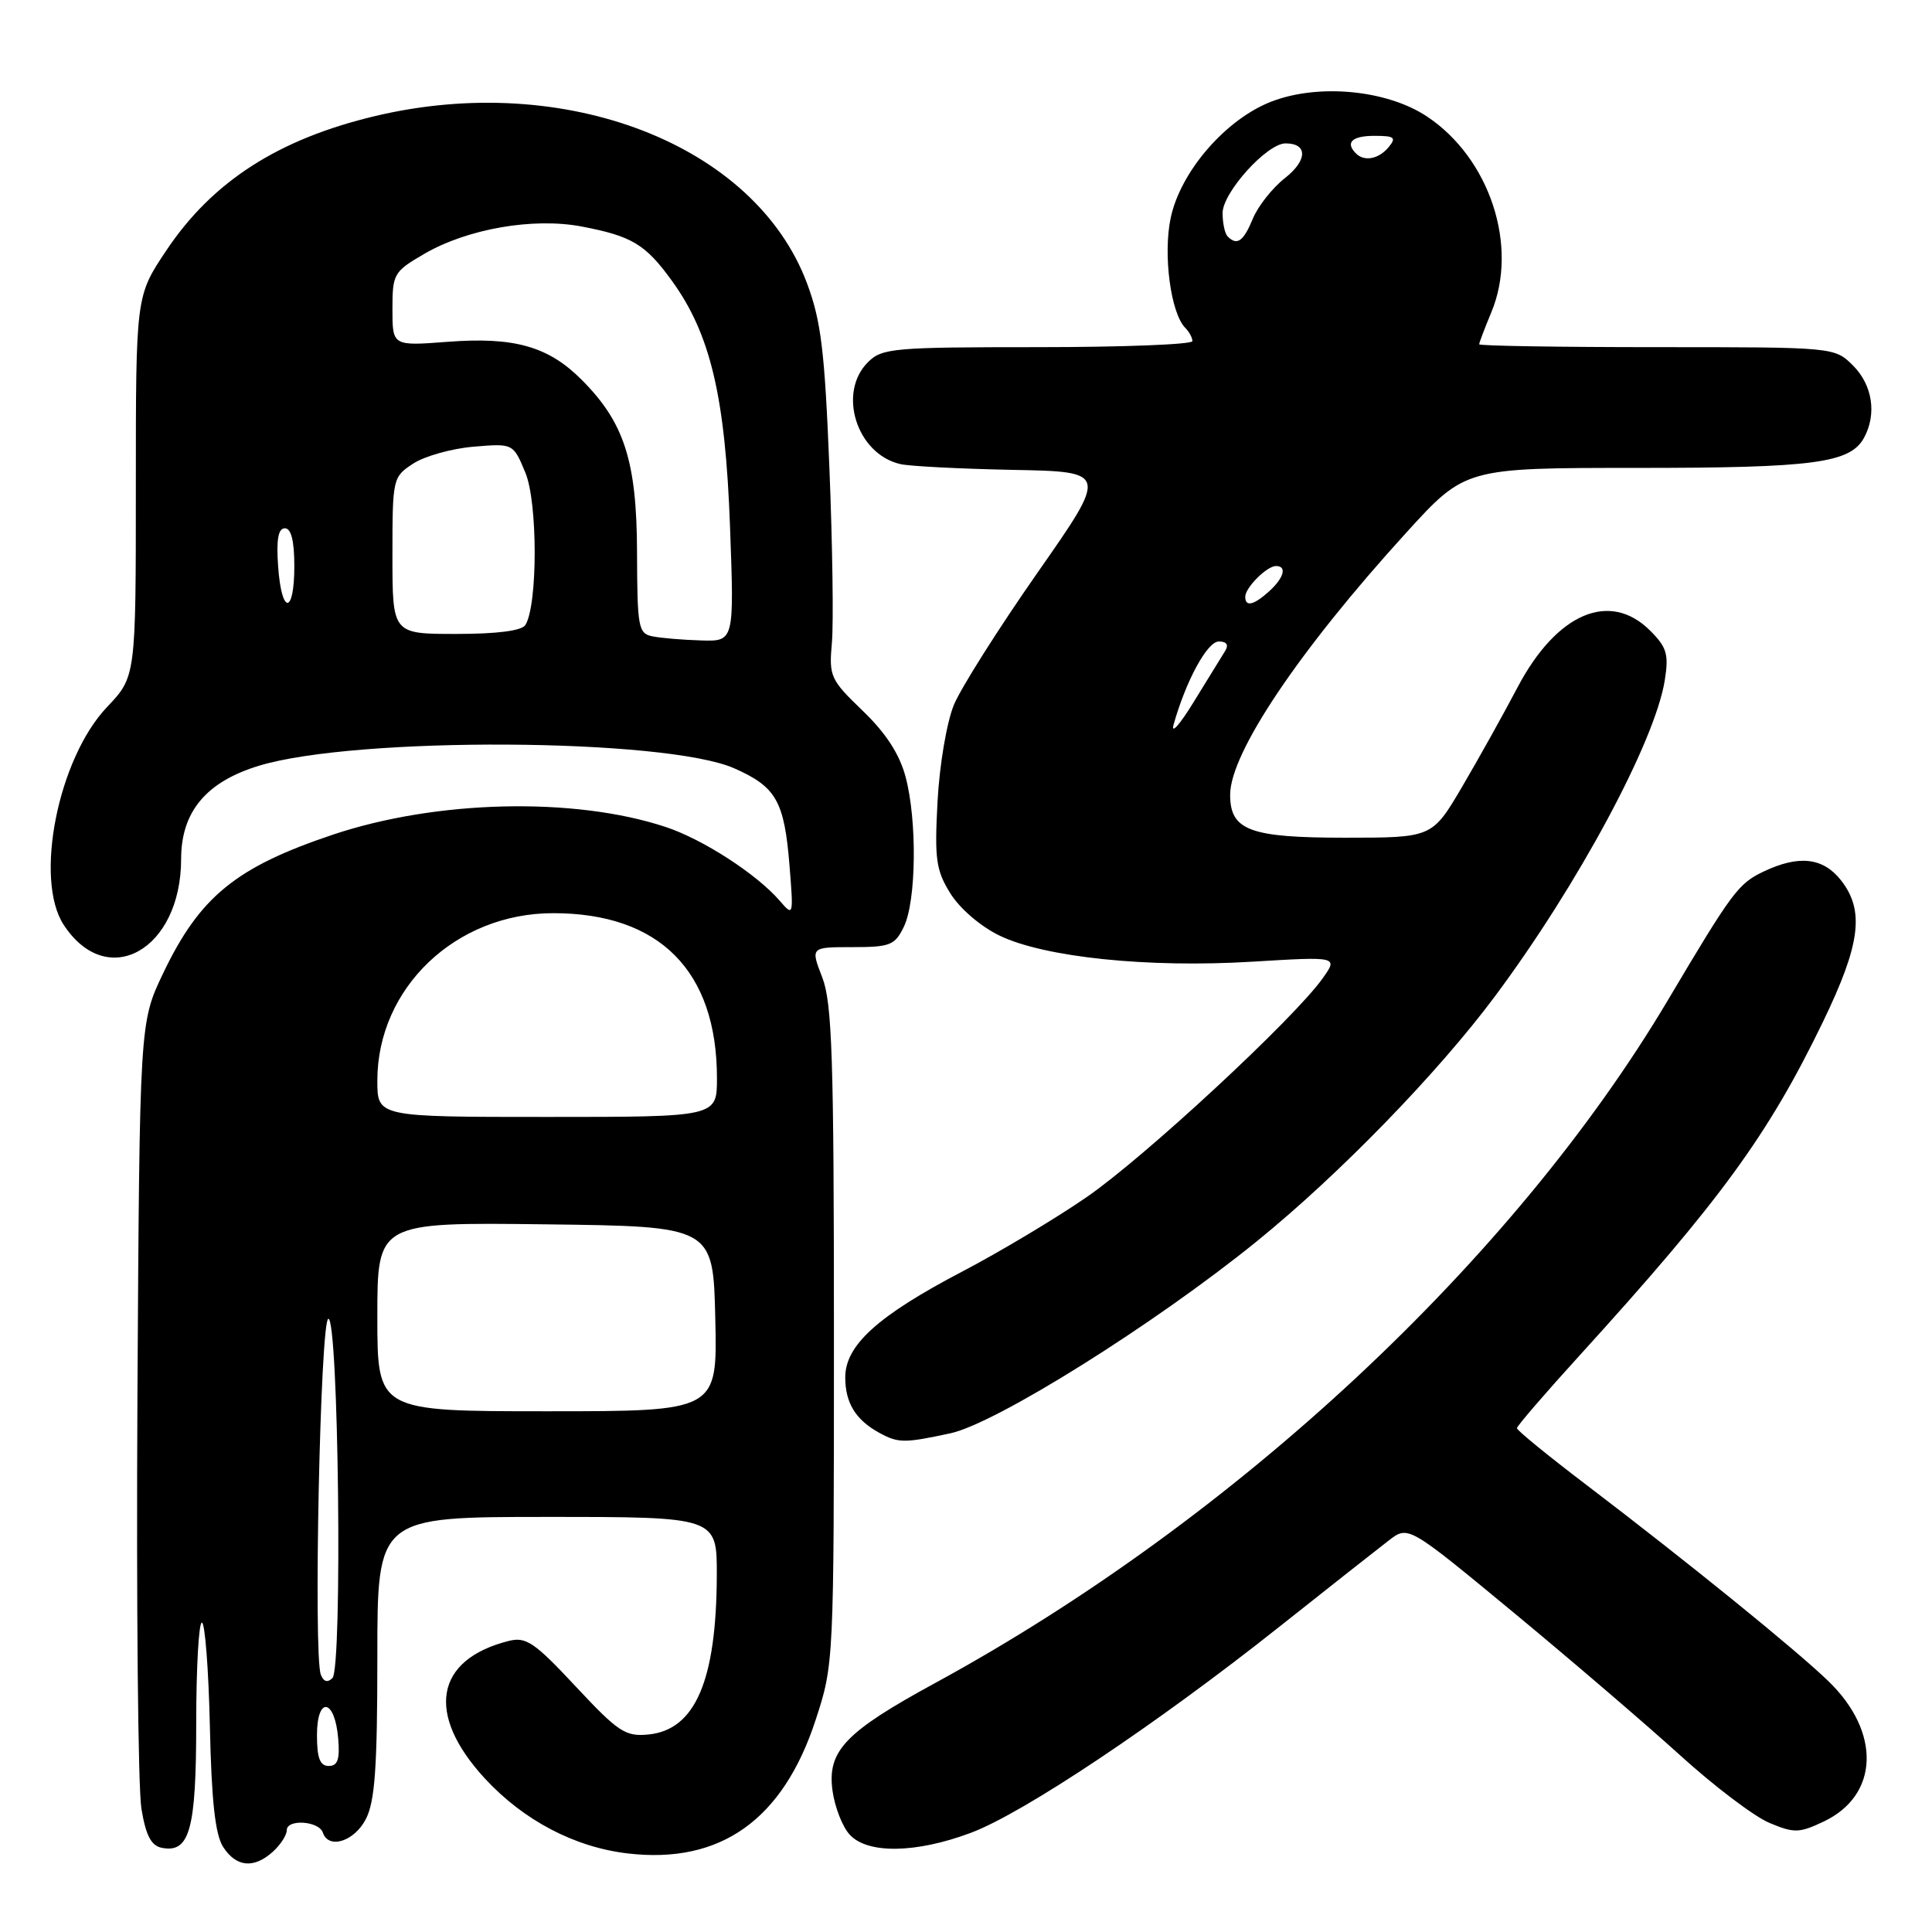 <?xml version="1.0" encoding="UTF-8" standalone="no"?>
<!DOCTYPE svg PUBLIC "-//W3C//DTD SVG 1.1//EN" "http://www.w3.org/Graphics/SVG/1.1/DTD/svg11.dtd" >
<svg xmlns="http://www.w3.org/2000/svg" xmlns:xlink="http://www.w3.org/1999/xlink" version="1.1" viewBox="0 0 256 256">
 <g >
 <path fill="currentColor"
d=" M 36.17 245.35 C 37.18 244.43 38.00 243.16 38.00 242.51 C 38.00 241.00 42.26 241.28 42.78 242.83 C 43.53 245.08 46.94 244.01 48.47 241.05 C 49.68 238.72 50.00 234.22 50.00 219.55 C 50.00 201.00 50.00 201.00 72.50 201.00 C 95.00 201.00 95.00 201.00 94.98 208.75 C 94.93 222.69 92.13 229.22 85.92 229.83 C 82.87 230.13 81.92 229.50 76.29 223.47 C 70.82 217.61 69.71 216.86 67.42 217.43 C 57.63 219.89 56.37 227.11 64.24 235.65 C 69.37 241.21 76.15 244.77 83.18 245.59 C 95.46 247.03 103.74 241.15 108.07 227.92 C 110.49 220.52 110.50 220.36 110.50 177.00 C 110.50 140.11 110.26 132.89 108.95 129.50 C 107.40 125.50 107.40 125.50 112.93 125.50 C 117.96 125.50 118.58 125.25 119.77 122.79 C 121.42 119.36 121.54 108.72 119.99 102.92 C 119.18 99.90 117.38 97.13 114.31 94.18 C 110.03 90.06 109.83 89.62 110.23 85.18 C 110.46 82.60 110.31 72.17 109.90 62.00 C 109.28 46.50 108.80 42.53 106.93 37.53 C 100.04 19.14 74.91 9.40 49.74 15.37 C 36.88 18.42 28.13 24.05 22.01 33.23 C 18.00 39.23 18.00 39.23 18.00 64.45 C 18.00 89.67 18.00 89.67 14.18 93.69 C 7.69 100.52 4.50 116.54 8.45 122.56 C 14.22 131.36 23.99 125.87 24.00 113.83 C 24.00 107.56 27.32 103.59 34.33 101.46 C 47.19 97.56 88.20 97.79 97.30 101.81 C 102.86 104.27 103.93 106.15 104.62 114.76 C 105.15 121.38 105.13 121.46 103.33 119.37 C 100.28 115.83 93.13 111.20 88.18 109.57 C 76.07 105.57 57.82 106.00 44.10 110.60 C 31.23 114.92 26.46 118.82 21.60 129.00 C 18.50 135.50 18.50 135.50 18.21 185.18 C 18.06 212.50 18.29 237.02 18.74 239.67 C 19.33 243.24 20.04 244.58 21.46 244.85 C 25.14 245.56 26.00 242.42 26.00 228.31 C 26.00 220.99 26.34 215.00 26.75 215.00 C 27.16 215.00 27.64 221.19 27.81 228.75 C 28.03 238.72 28.52 243.12 29.58 244.75 C 31.32 247.42 33.65 247.63 36.17 245.35 Z  M 128.64 242.86 C 135.58 240.27 153.27 228.45 169.50 215.57 C 176.10 210.33 182.65 205.17 184.06 204.09 C 186.61 202.14 186.61 202.14 200.51 213.63 C 208.15 219.95 218.10 228.48 222.62 232.58 C 227.13 236.68 232.46 240.71 234.45 241.54 C 237.74 242.92 238.40 242.90 241.66 241.36 C 249.00 237.87 249.27 229.50 242.25 222.74 C 237.92 218.56 223.61 206.96 210.25 196.79 C 205.16 192.92 201.00 189.53 201.00 189.24 C 201.00 188.96 204.73 184.63 209.29 179.62 C 228.01 159.03 234.30 150.39 241.58 135.34 C 246.53 125.09 247.09 120.65 243.93 116.63 C 241.55 113.62 238.35 113.26 233.65 115.50 C 230.33 117.09 229.52 118.18 221.02 132.50 C 200.58 166.93 163.67 201.34 124.00 222.96 C 111.99 229.50 109.60 231.99 110.31 237.26 C 110.60 239.40 111.61 242.02 112.57 243.08 C 114.92 245.68 121.35 245.59 128.64 242.86 Z  M 125.93 189.92 C 131.98 188.62 153.02 175.44 166.52 164.49 C 177.42 155.66 190.51 142.19 198.10 132.00 C 209.10 117.23 219.29 98.27 220.59 90.15 C 221.14 86.71 220.87 85.78 218.66 83.57 C 213.31 78.22 206.26 81.24 201.07 91.10 C 199.22 94.62 195.92 100.54 193.74 104.25 C 189.77 111.00 189.77 111.00 178.21 111.00 C 165.60 111.00 163.00 110.03 163.00 105.31 C 163.00 99.78 172.15 86.16 186.33 70.59 C 194.15 62.00 194.15 62.00 216.93 62.00 C 240.44 62.00 245.20 61.36 247.02 57.96 C 248.70 54.83 248.10 51.01 245.55 48.45 C 243.09 46.00 243.09 46.00 219.55 46.00 C 206.60 46.00 196.00 45.83 196.00 45.62 C 196.00 45.41 196.72 43.52 197.60 41.40 C 201.26 32.65 197.41 20.95 189.06 15.42 C 183.77 11.92 174.77 11.05 168.52 13.44 C 162.47 15.75 156.45 22.67 155.13 28.84 C 154.09 33.68 155.12 41.50 157.06 43.45 C 157.58 43.97 158.00 44.76 158.00 45.20 C 158.00 45.64 148.78 46.00 137.50 46.00 C 118.33 46.00 116.87 46.13 115.00 48.00 C 110.95 52.05 113.51 60.15 119.28 61.49 C 120.50 61.78 127.20 62.12 134.17 62.26 C 146.83 62.50 146.83 62.50 137.47 75.89 C 132.32 83.26 127.34 91.13 126.40 93.39 C 125.45 95.69 124.49 101.33 124.23 106.19 C 123.82 113.83 124.02 115.30 125.92 118.37 C 127.16 120.37 129.92 122.75 132.42 123.96 C 138.38 126.85 152.10 128.27 165.91 127.43 C 177.32 126.74 177.32 126.74 175.24 129.66 C 171.43 135.01 151.56 153.43 143.95 158.65 C 139.83 161.49 132.41 165.92 127.48 168.50 C 116.31 174.35 112.00 178.25 112.00 182.51 C 112.00 185.89 113.38 188.14 116.50 189.85 C 119.03 191.23 119.80 191.24 125.93 189.92 Z  M 42.00 229.92 C 42.00 224.71 44.36 225.05 44.81 230.33 C 45.05 233.12 44.75 234.00 43.56 234.00 C 42.40 234.00 42.00 232.95 42.00 229.92 Z  M 42.51 221.90 C 41.51 219.29 42.44 175.01 43.50 174.75 C 44.86 174.41 45.40 221.00 44.05 222.35 C 43.40 223.00 42.88 222.84 42.51 221.90 Z  M 50.00 174.48 C 50.00 161.96 50.00 161.96 72.25 162.23 C 94.50 162.50 94.50 162.50 94.78 174.75 C 95.06 187.00 95.06 187.00 72.53 187.00 C 50.00 187.00 50.00 187.00 50.00 174.48 Z  M 50.00 143.20 C 50.00 130.90 60.39 121.00 73.30 121.00 C 87.40 121.00 95.00 128.66 95.00 142.87 C 95.00 148.00 95.00 148.00 72.50 148.00 C 50.00 148.00 50.00 148.00 50.00 143.20 Z  M 86.47 84.32 C 84.58 83.95 84.44 83.16 84.41 73.21 C 84.38 61.11 82.73 55.98 77.06 50.31 C 72.66 45.90 68.15 44.62 59.34 45.29 C 52.00 45.85 52.00 45.85 52.00 40.97 C 52.00 36.28 52.17 35.99 56.25 33.62 C 61.96 30.31 70.66 28.80 77.05 30.01 C 83.72 31.28 85.52 32.35 89.04 37.22 C 94.14 44.26 96.11 52.59 96.73 69.75 C 97.29 85.00 97.29 85.00 92.89 84.86 C 90.48 84.79 87.59 84.55 86.47 84.32 Z  M 52.00 73.62 C 52.00 63.39 52.04 63.20 54.75 61.43 C 56.26 60.44 59.86 59.43 62.75 59.19 C 68.00 58.75 68.00 58.75 69.61 62.62 C 71.26 66.55 71.26 80.15 69.62 82.81 C 69.14 83.58 65.89 84.00 60.44 84.00 C 52.00 84.00 52.00 84.00 52.00 73.62 Z  M 36.85 75.00 C 36.60 71.48 36.87 70.00 37.75 70.00 C 38.58 70.00 39.00 71.67 39.00 75.00 C 39.00 81.50 37.30 81.50 36.85 75.00 Z  M 155.51 96.00 C 157.15 90.19 159.97 85.00 161.50 85.00 C 162.54 85.00 162.84 85.44 162.34 86.25 C 161.91 86.94 160.04 89.97 158.18 93.00 C 156.33 96.03 155.12 97.38 155.51 96.00 Z  M 165.00 79.07 C 165.00 77.87 167.87 75.00 169.07 75.00 C 170.56 75.00 170.14 76.56 168.17 78.35 C 166.12 80.20 165.00 80.46 165.00 79.07 Z  M 162.67 31.33 C 162.30 30.97 162.00 29.57 162.00 28.23 C 162.00 25.51 167.88 19.00 170.34 19.00 C 173.30 19.00 173.26 21.24 170.27 23.59 C 168.62 24.88 166.70 27.30 166.01 28.97 C 164.76 32.00 163.92 32.59 162.67 31.33 Z  M 179.67 20.33 C 178.22 18.88 179.15 18.00 182.12 18.00 C 184.78 18.00 185.06 18.22 184.00 19.50 C 182.69 21.08 180.78 21.45 179.67 20.33 Z "/>
</g>
</svg>